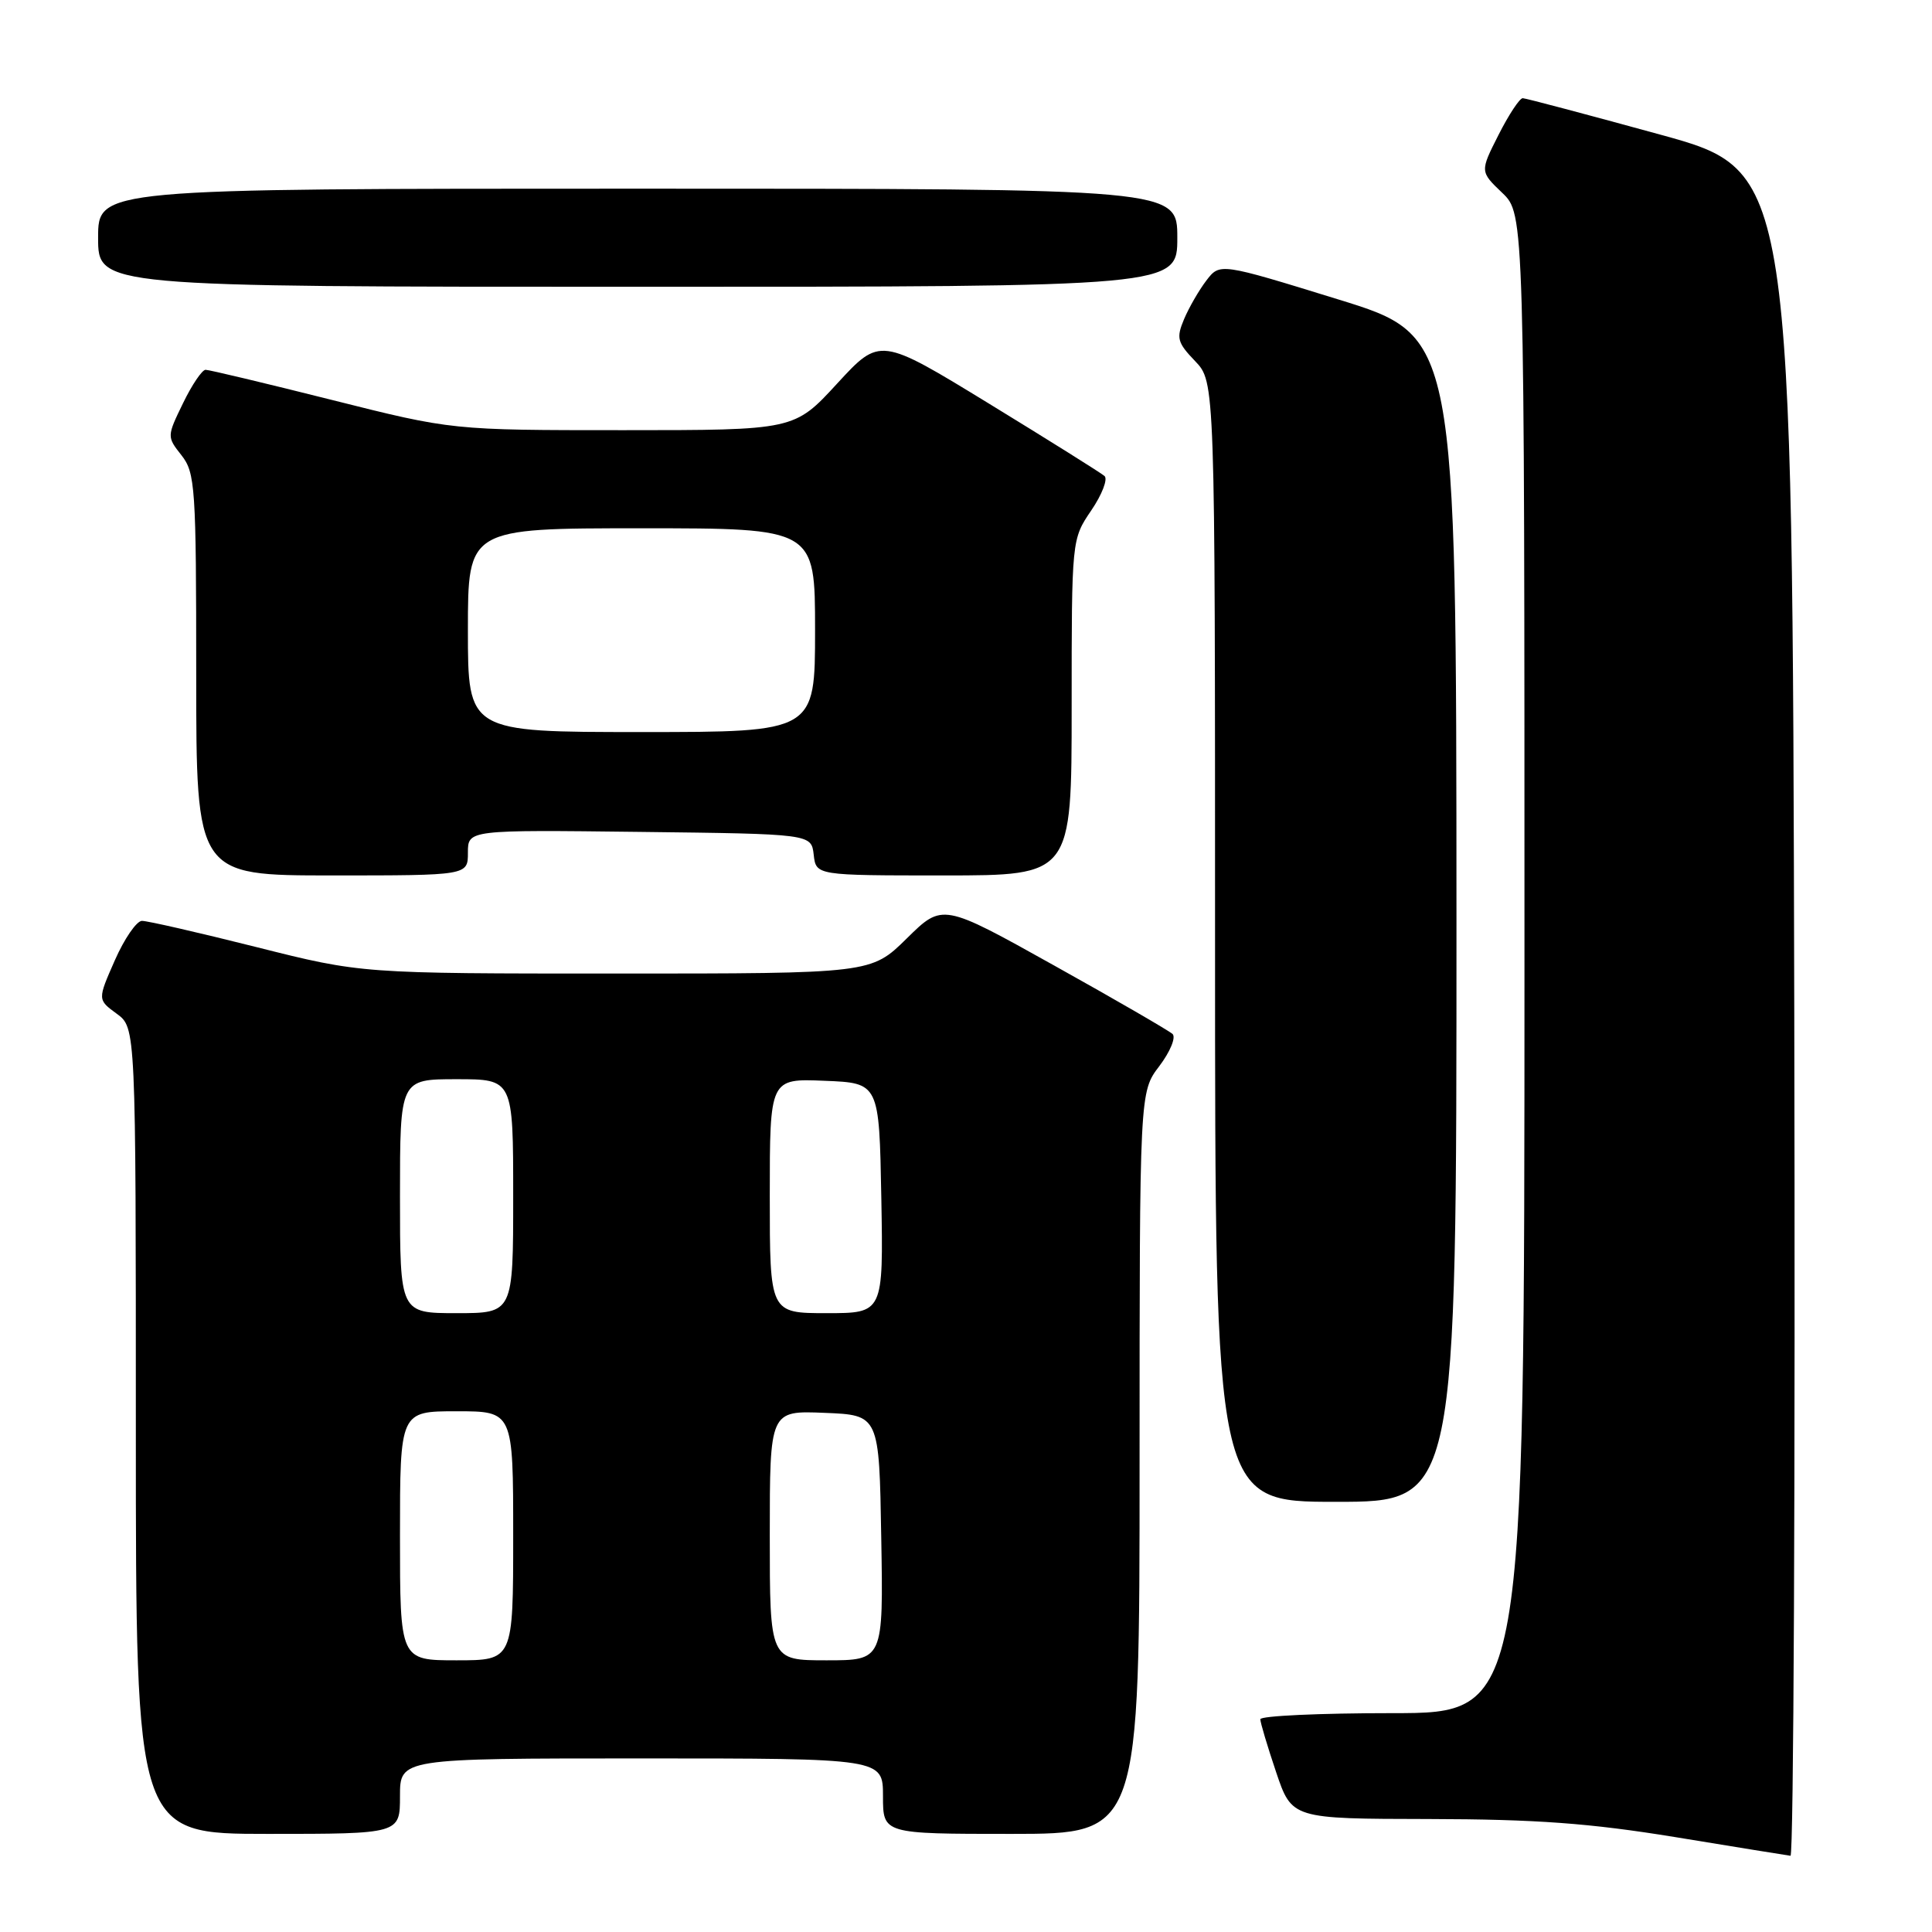 <?xml version="1.0" encoding="UTF-8" standalone="no"?>
<!DOCTYPE svg PUBLIC "-//W3C//DTD SVG 1.1//EN" "http://www.w3.org/Graphics/SVG/1.1/DTD/svg11.dtd" >
<svg xmlns="http://www.w3.org/2000/svg" xmlns:xlink="http://www.w3.org/1999/xlink" version="1.1" viewBox="0 0 256 256">
 <g >
 <path fill="currentColor"
d=" M 237.75 134.33 C 237.50 22.65 237.50 22.65 220.00 17.84 C 210.38 15.20 202.17 13.02 201.77 13.01 C 201.36 13.01 199.92 15.19 198.57 17.86 C 196.10 22.73 196.10 22.73 199.05 25.55 C 202.00 28.37 202.00 28.37 202.00 127.69 C 202.00 227.00 202.00 227.00 184.50 227.00 C 174.88 227.00 167.00 227.36 167.00 227.81 C 167.00 228.25 167.94 231.40 169.09 234.81 C 171.18 241.00 171.18 241.00 189.34 241.03 C 203.57 241.06 210.64 241.58 222.00 243.43 C 229.97 244.74 236.84 245.85 237.25 245.90 C 237.67 245.96 237.89 195.75 237.75 134.33 Z  M 53.00 238.00 C 53.00 233.00 53.00 233.00 85.00 233.00 C 117.00 233.00 117.00 233.00 117.00 238.00 C 117.00 243.00 117.00 243.00 134.00 243.00 C 151.00 243.00 151.00 243.00 151.00 193.84 C 151.00 144.69 151.00 144.69 153.62 141.26 C 155.05 139.37 155.84 137.46 155.37 137.01 C 154.89 136.57 147.84 132.48 139.69 127.94 C 124.89 119.68 124.89 119.68 120.16 124.34 C 115.43 129.00 115.43 129.00 81.66 129.00 C 47.90 129.00 47.90 129.00 34.00 125.50 C 26.36 123.58 19.52 122.01 18.80 122.02 C 18.09 122.04 16.47 124.39 15.21 127.26 C 12.92 132.46 12.92 132.46 15.46 134.32 C 18.00 136.17 18.00 136.17 18.00 189.58 C 18.00 243.00 18.00 243.00 35.50 243.00 C 53.00 243.00 53.00 243.00 53.00 238.00 Z  M 192.99 121.75 C 192.97 44.50 192.97 44.50 177.31 39.67 C 161.64 34.83 161.64 34.83 159.85 37.17 C 158.87 38.45 157.54 40.76 156.89 42.30 C 155.84 44.80 156.00 45.39 158.36 47.85 C 161.00 50.61 161.00 50.61 161.00 124.80 C 161.00 199.00 161.00 199.00 177.00 199.00 C 193.00 199.00 193.00 199.00 192.99 121.75 Z  M 62.00 112.98 C 62.00 109.96 62.00 109.96 84.75 110.23 C 107.50 110.50 107.50 110.50 107.82 113.25 C 108.13 116.00 108.13 116.00 125.07 116.00 C 142.00 116.00 142.00 116.00 142.00 93.73 C 142.00 71.46 142.00 71.46 144.60 67.63 C 146.03 65.53 146.82 63.47 146.35 63.07 C 145.88 62.66 139.00 58.35 131.06 53.49 C 116.61 44.65 116.61 44.65 110.93 50.82 C 105.25 57.00 105.25 57.00 82.58 57.00 C 59.91 57.00 59.91 57.00 44.00 53.00 C 35.25 50.80 27.71 49.00 27.24 49.00 C 26.78 49.00 25.43 50.99 24.25 53.43 C 22.11 57.83 22.11 57.87 24.05 60.33 C 25.87 62.65 26.00 64.55 26.00 89.41 C 26.00 116.00 26.00 116.00 44.00 116.00 C 62.00 116.00 62.00 116.00 62.00 112.98 Z  M 156.00 31.50 C 156.00 25.00 156.00 25.00 84.50 25.00 C 13.00 25.00 13.00 25.00 13.00 31.50 C 13.00 38.00 13.00 38.00 84.50 38.00 C 156.00 38.00 156.00 38.00 156.00 31.50 Z  M 53.00 203.50 C 53.00 187.00 53.00 187.00 60.50 187.00 C 68.00 187.00 68.00 187.00 68.00 203.50 C 68.00 220.00 68.00 220.00 60.50 220.00 C 53.00 220.00 53.00 220.00 53.00 203.50 Z  M 102.00 203.46 C 102.00 186.91 102.00 186.91 109.25 187.21 C 116.50 187.50 116.50 187.50 116.77 203.75 C 117.05 220.00 117.05 220.00 109.52 220.00 C 102.00 220.00 102.00 220.00 102.00 203.46 Z  M 53.00 158.50 C 53.00 143.00 53.00 143.00 60.50 143.00 C 68.00 143.00 68.00 143.00 68.00 158.50 C 68.00 174.00 68.00 174.00 60.50 174.00 C 53.00 174.00 53.00 174.00 53.00 158.50 Z  M 102.00 158.46 C 102.00 142.91 102.00 142.91 109.25 143.21 C 116.50 143.50 116.50 143.50 116.78 158.75 C 117.05 174.00 117.05 174.00 109.53 174.00 C 102.00 174.00 102.00 174.00 102.00 158.46 Z  M 62.00 83.50 C 62.00 70.00 62.00 70.00 85.00 70.00 C 108.00 70.00 108.00 70.00 108.00 83.50 C 108.00 97.00 108.00 97.00 85.00 97.00 C 62.00 97.00 62.00 97.00 62.00 83.50 Z "/>
</g>
</svg>